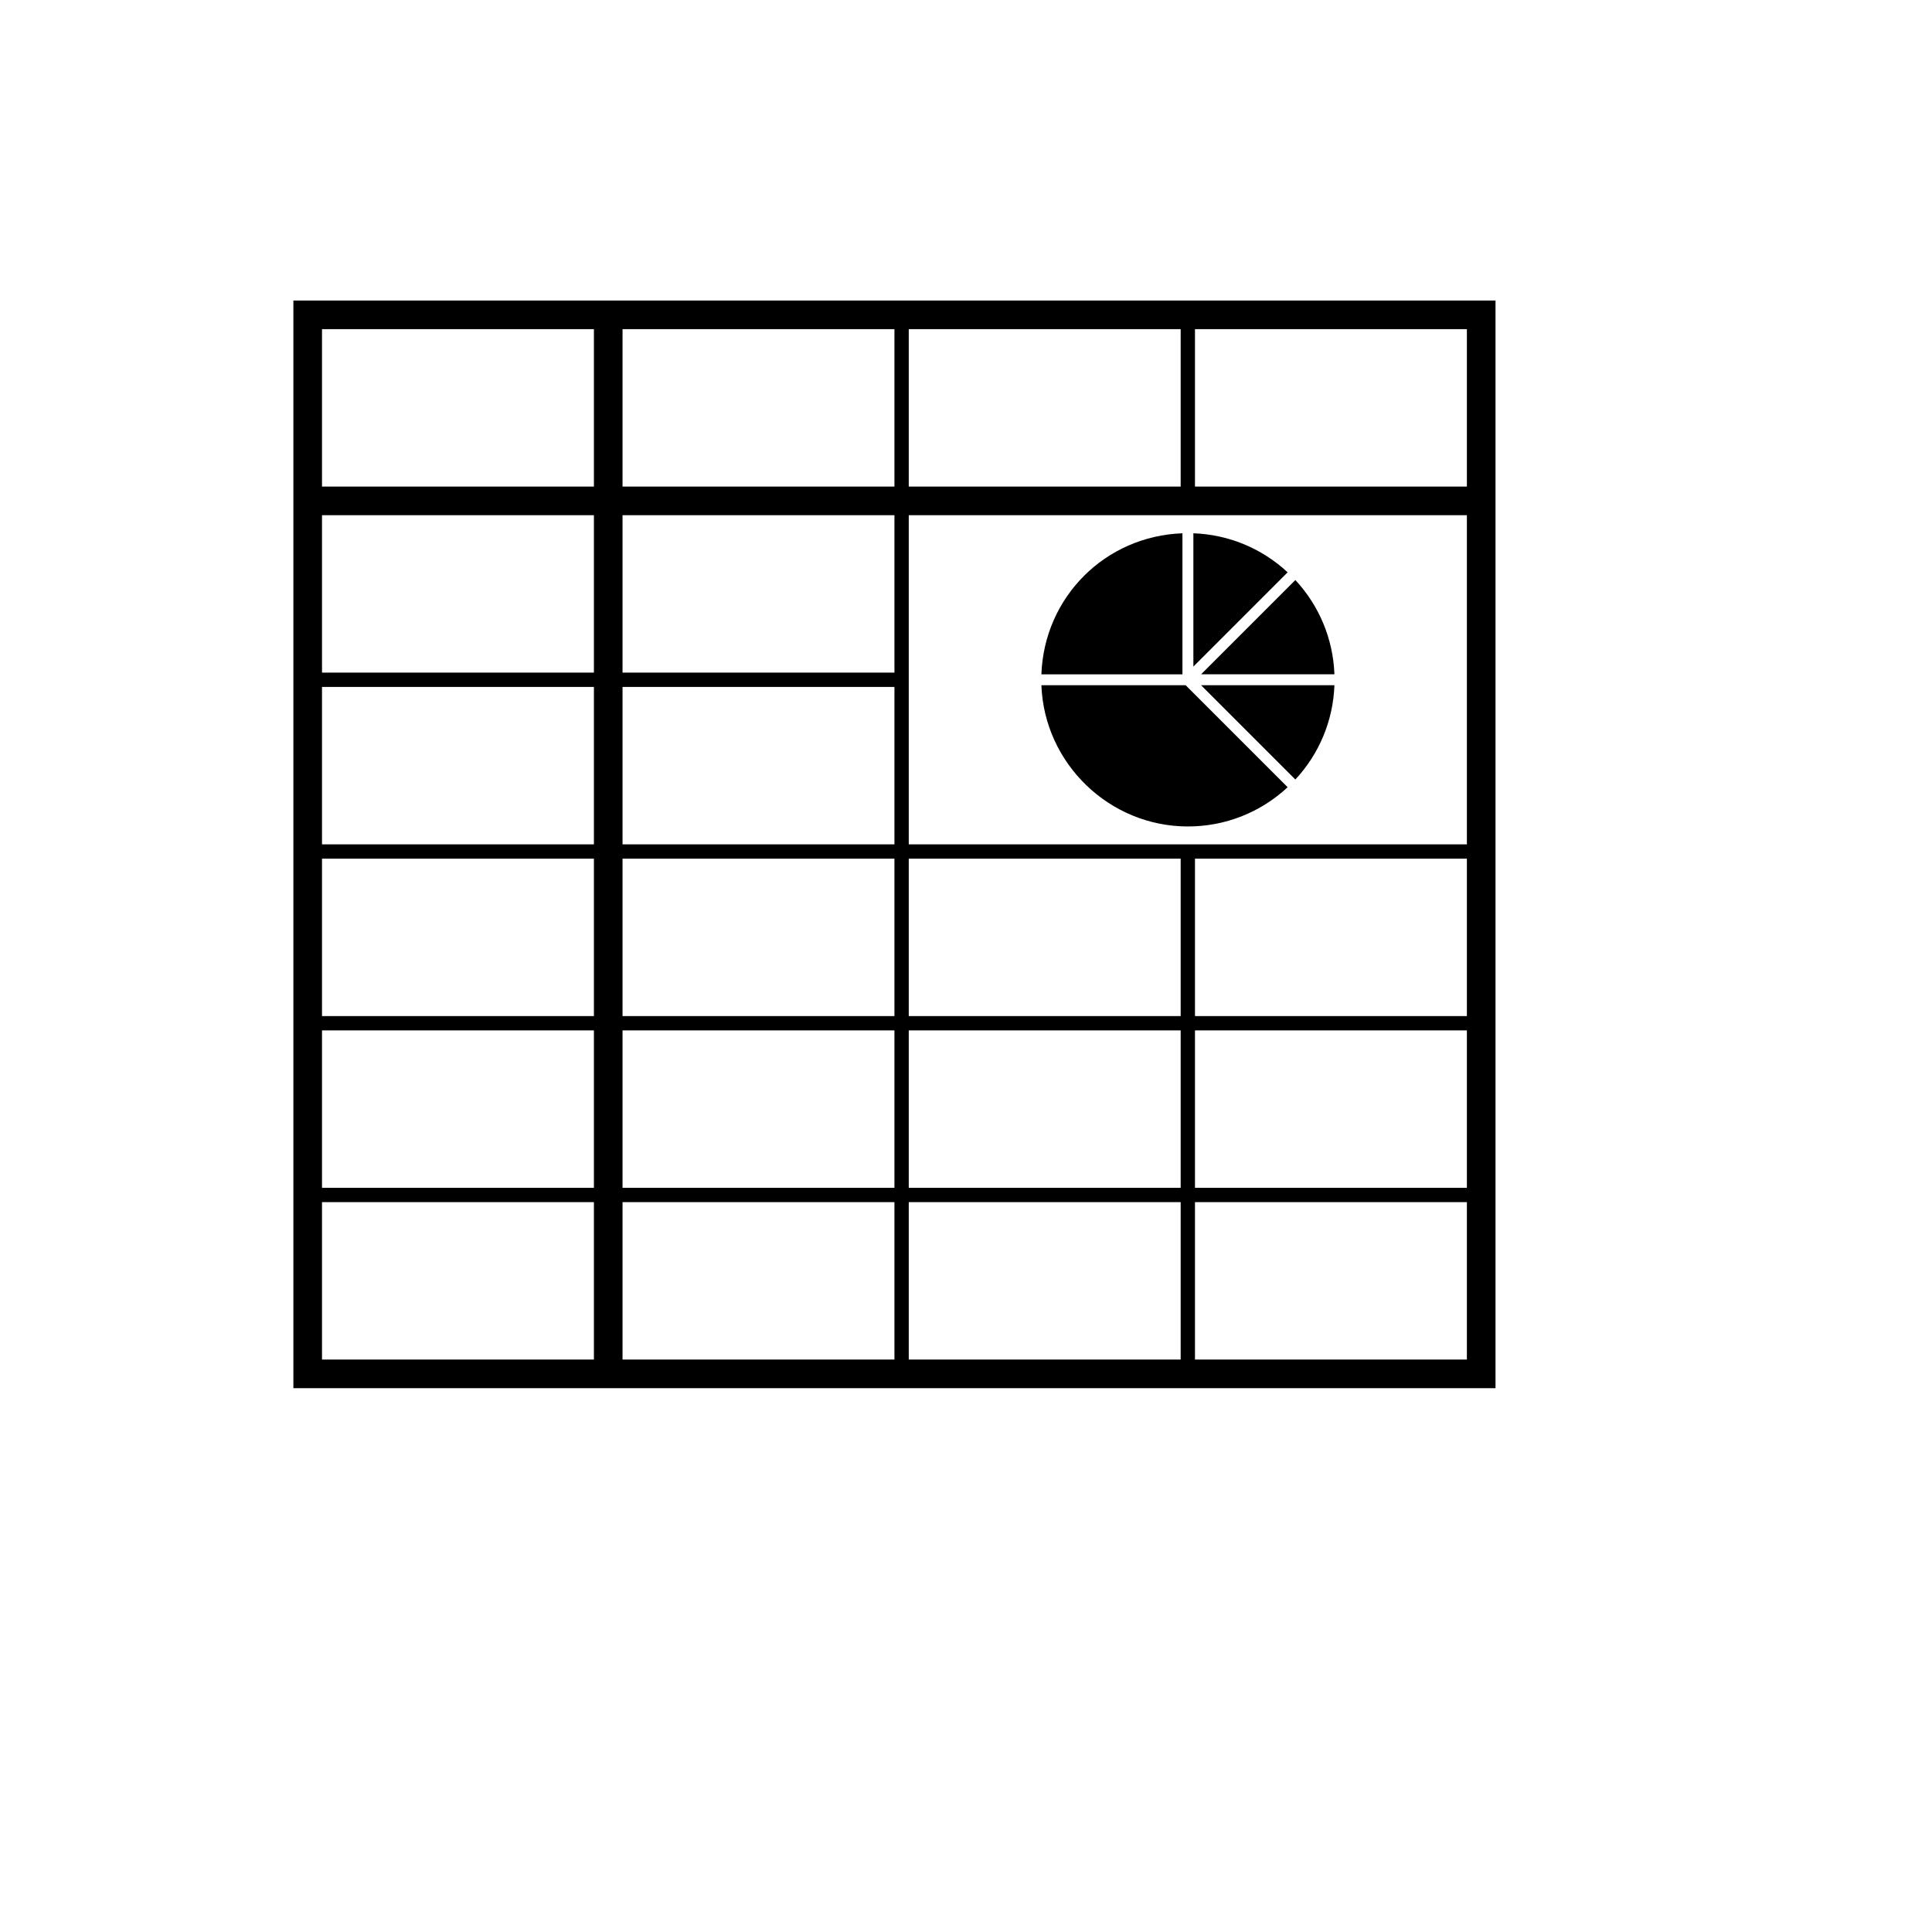<svg xmlns="http://www.w3.org/2000/svg" xmlns:xlink="http://www.w3.org/1999/xlink" version="1.1" id="Your_Icon" x="0px" y="0px" width="100px" height="100px" viewBox="5.0 -10.0 100.0 135.0" enable-background="new 0 0 100 100" xml:space="preserve">
<path id="_x3C_Path_x3E_" d="M8,11v76h84V11H8z M51,13h19v11H51V13z M29,85H10V74h19V85z M29,73H10V62h19V73z M29,61H10V50h19V61z   M29,49H10V38h19V49z M29,37H10V26h19V37z M29,24H10V13h19V24z M50,85H31V74h19V85z M50,73H31V62h19V73z M50,61H31V50h19V61z M50,49  H31V38h19V49z M50,37H31V26h19V37z M50,24H31V13h19V24z M70,85H51V74h19V85z M70,73H51V62h19V73z M70,61H51V50h19V61z M90,85H71V74  h19V85z M90,73H71V62h19V73z M90,61H71V50h19V61z M90,49H51V26h39V49z M90,24H71V13h19V24z"/>
<path d="M60.268,37.881c0.203,5.465,4.743,9.869,10.238,9.869c2.6,0,5.064-0.972,6.969-2.742l-7.127-7.127H60.268z"/>
<path d="M71.427,37.881l6.588,6.588c1.676-1.805,2.639-4.126,2.729-6.588H71.427z"/>
<path d="M78.015,30.531l-6.588,6.587h9.317C80.653,34.657,79.69,32.335,78.015,30.531z"/>
<path d="M60.268,37.119h9.856v-9.855C64.727,27.458,60.464,31.72,60.268,37.119z"/>
<path d="M70.888,36.579l6.587-6.588c-1.805-1.677-4.126-2.638-6.587-2.728V36.579z"/>
</svg>